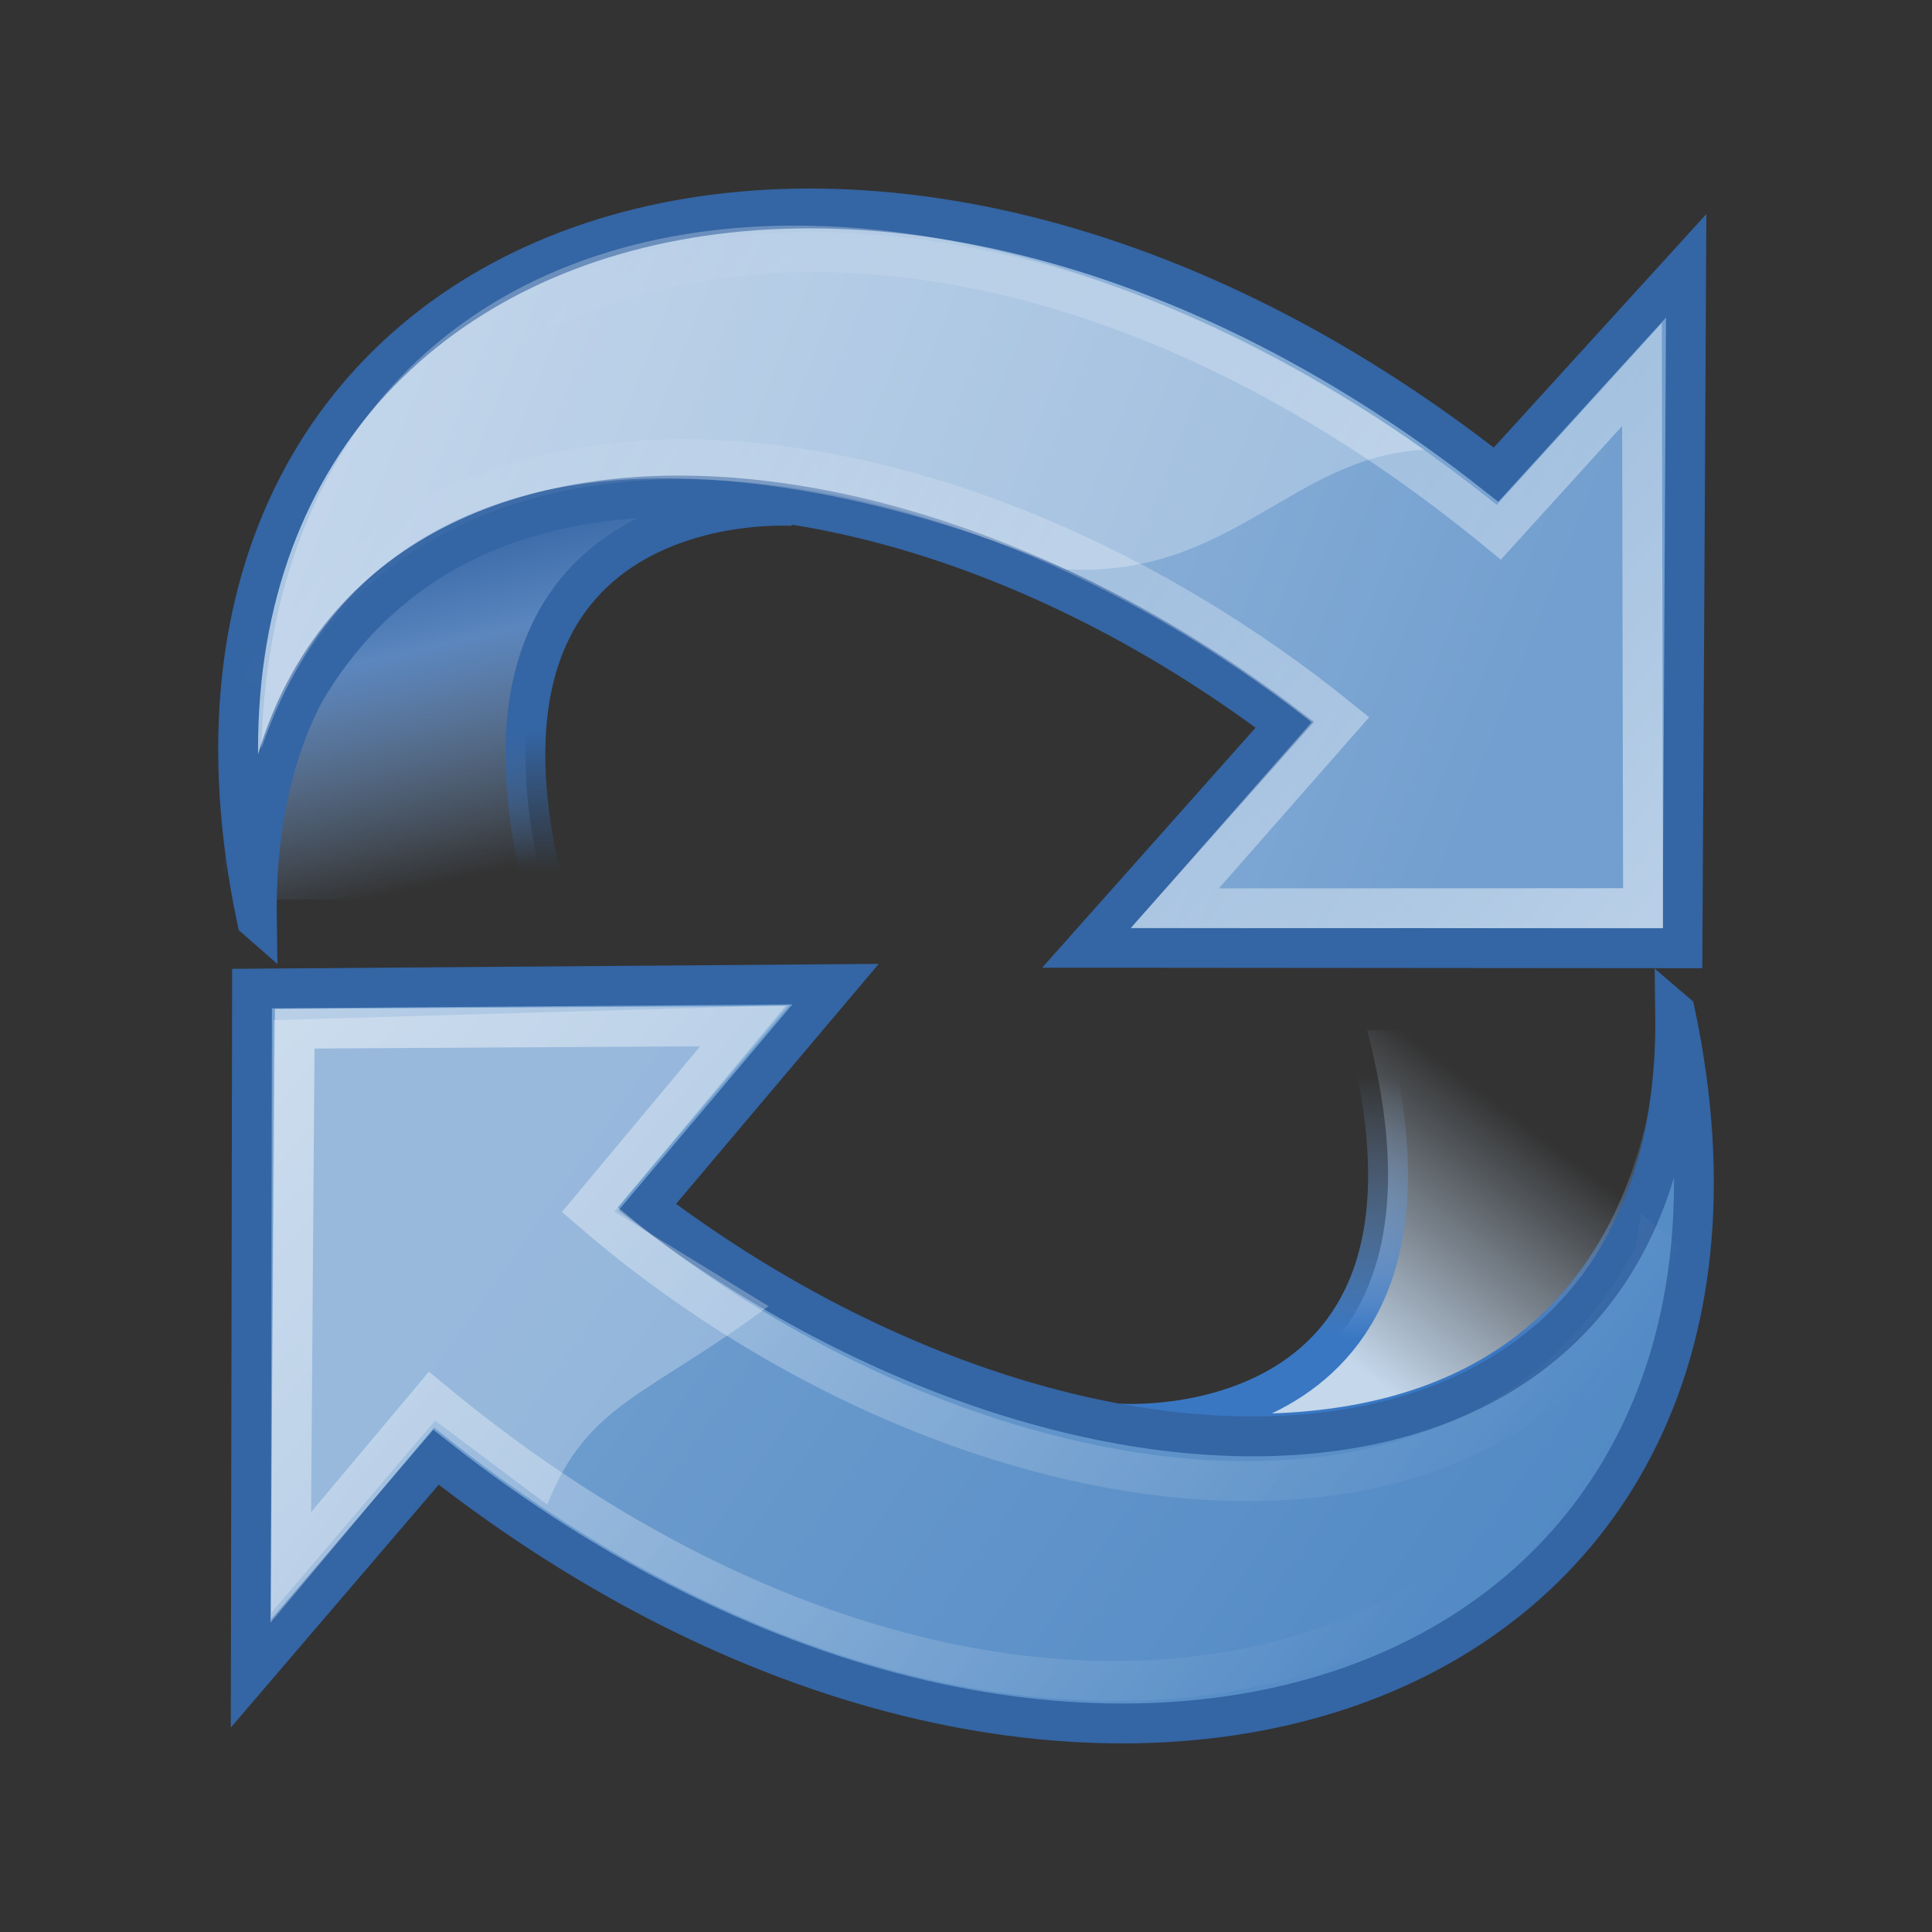 <?xml version="1.0" encoding="UTF-8" standalone="no"?>
<!-- Created with Inkscape (http://www.inkscape.org/) -->

<svg
        xmlns:dc="http://purl.org/dc/elements/1.1/"
        xmlns:cc="http://creativecommons.org/ns#"
        xmlns:rdf="http://www.w3.org/1999/02/22-rdf-syntax-ns#"
        xmlns="http://www.w3.org/2000/svg"
        xmlns:xlink="http://www.w3.org/1999/xlink"
        xmlns:sodipodi="http://sodipodi.sourceforge.net/DTD/sodipodi-0.dtd"
        xmlns:inkscape="http://www.inkscape.org/namespaces/inkscape"
        inkscape:export-ydpi="90.000000"
        inkscape:export-xdpi="90.000000"
        inkscape:export-filename="refreshScreenDuringSolvingTrueIcon.png"
        width="16"
        height="16"
        id="svg11300"
        sodipodi:version="0.32"
        inkscape:version="0.91 r13725"
        sodipodi:docname="refreshScreenDuringSolvingTrueIcon.svg"
        inkscape:output_extension="org.inkscape.output.svg.inkscape"
        version="1.1">
    <rect width="100%" height="100%" fill="#333333" stroke="none"/>
    <defs
            id="defs3">
        <inkscape:perspective
                sodipodi:type="inkscape:persp3d"
                inkscape:vp_x="0 : 24 : 1"
                inkscape:vp_y="0 : 1000 : 0"
                inkscape:vp_z="48 : 24 : 1"
                inkscape:persp3d-origin="24 : 16 : 1"
                id="perspective58"/>
        <linearGradient
                inkscape:collect="always"
                id="linearGradient2690">
            <stop
                    style="stop-color:#c4d7eb;stop-opacity:1;"
                    offset="0"
                    id="stop2692"/>
            <stop
                    style="stop-color:#c4d7eb;stop-opacity:0;"
                    offset="1"
                    id="stop2694"/>
        </linearGradient>
        <linearGradient
                id="linearGradient2682">
            <stop
                    style="stop-color:#3977c3;stop-opacity:1;"
                    offset="0"
                    id="stop2684"/>
            <stop
                    style="stop-color:#89aedc;stop-opacity:0;"
                    offset="1"
                    id="stop2686"/>
        </linearGradient>
        <linearGradient
                id="linearGradient2402">
            <stop
                    style="stop-color:#729fcf;stop-opacity:1;"
                    offset="0"
                    id="stop2404"/>
            <stop
                    style="stop-color:#528ac5;stop-opacity:1;"
                    offset="1"
                    id="stop2406"/>
        </linearGradient>
        <linearGradient
                id="linearGradient2380">
            <stop
                    style="stop-color:#b9cfe7;stop-opacity:1"
                    offset="0"
                    id="stop2382"/>
            <stop
                    style="stop-color:#729fcf;stop-opacity:1"
                    offset="1"
                    id="stop2384"/>
        </linearGradient>
        <linearGradient
                inkscape:collect="always"
                id="linearGradient2871">
            <stop
                    style="stop-color:#3465a4;stop-opacity:1;"
                    offset="0"
                    id="stop2873"/>
            <stop
                    style="stop-color:#3465a4;stop-opacity:1"
                    offset="1"
                    id="stop2875"/>
        </linearGradient>
        <linearGradient
                inkscape:collect="always"
                id="linearGradient2847">
            <stop
                    style="stop-color:#3465a4;stop-opacity:1;"
                    offset="0"
                    id="stop2849"/>
            <stop
                    style="stop-color:#3465a4;stop-opacity:0;"
                    offset="1"
                    id="stop2851"/>
        </linearGradient>
        <linearGradient
                id="linearGradient2831">
            <stop
                    style="stop-color:#3465a4;stop-opacity:1;"
                    offset="0"
                    id="stop2833"/>
            <stop
                    id="stop2855"
                    offset="0.333"
                    style="stop-color:#5b86be;stop-opacity:1;"/>
            <stop
                    style="stop-color:#83a8d8;stop-opacity:0;"
                    offset="1"
                    id="stop2835"/>
        </linearGradient>
        <linearGradient
                inkscape:collect="always"
                id="linearGradient2797">
            <stop
                    style="stop-color:#ffffff;stop-opacity:1;"
                    offset="0"
                    id="stop2799"/>
            <stop
                    style="stop-color:#ffffff;stop-opacity:0;"
                    offset="1"
                    id="stop2801"/>
        </linearGradient>
        <linearGradient
                inkscape:collect="always"
                xlink:href="#linearGradient2831"
                id="linearGradient1486"
                gradientUnits="userSpaceOnUse"
                gradientTransform="translate(0.465,-0.278)"
                x1="13.479"
                y1="10.612"
                x2="15.419"
                y2="19.115"/>
        <linearGradient
                inkscape:collect="always"
                xlink:href="#linearGradient2847"
                id="linearGradient1488"
                gradientUnits="userSpaceOnUse"
                gradientTransform="matrix(-1,0,0,-1,47.528,45.847)"
                x1="37.128"
                y1="29.73"
                x2="37.065"
                y2="26.194"/>
        <linearGradient
                inkscape:collect="always"
                xlink:href="#linearGradient2797"
                id="linearGradient1491"
                gradientUnits="userSpaceOnUse"
                x1="5.965"
                y1="26.048"
                x2="52.854"
                y2="26.048"/>
        <linearGradient
                inkscape:collect="always"
                xlink:href="#linearGradient2797"
                id="linearGradient1493"
                gradientUnits="userSpaceOnUse"
                x1="5.965"
                y1="26.048"
                x2="52.854"
                y2="26.048"/>
        <linearGradient
                inkscape:collect="always"
                xlink:href="#linearGradient2871"
                id="linearGradient1501"
                gradientUnits="userSpaceOnUse"
                x1="46.835"
                y1="45.264"
                x2="45.38"
                y2="50.94"/>
        <linearGradient
                inkscape:collect="always"
                xlink:href="#linearGradient2380"
                id="linearGradient2386"
                x1="62.514"
                y1="36.061"
                x2="15.985"
                y2="20.609"
                gradientUnits="userSpaceOnUse"/>
        <linearGradient
                inkscape:collect="always"
                xlink:href="#linearGradient2402"
                id="linearGradient2408"
                x1="18.936"
                y1="23.668"
                x2="53.589"
                y2="26.649"
                gradientUnits="userSpaceOnUse"/>
        <linearGradient
                inkscape:collect="always"
                xlink:href="#linearGradient2682"
                id="linearGradient2688"
                x1="36.714"
                y1="31.456"
                x2="37.124"
                y2="24.842"
                gradientUnits="userSpaceOnUse"/>
        <linearGradient
                inkscape:collect="always"
                xlink:href="#linearGradient2690"
                id="linearGradient2696"
                x1="32.648"
                y1="30.749"
                x2="37.124"
                y2="24.842"
                gradientUnits="userSpaceOnUse"/>
        <linearGradient
                inkscape:collect="always"
                xlink:href="#linearGradient2380"
                id="linearGradient3385"
                gradientUnits="userSpaceOnUse"
                x1="62.514"
                y1="36.061"
                x2="15.985"
                y2="20.609"/>
        <linearGradient
                inkscape:collect="always"
                xlink:href="#linearGradient2871"
                id="linearGradient3387"
                gradientUnits="userSpaceOnUse"
                x1="46.835"
                y1="45.264"
                x2="45.38"
                y2="50.94"/>
        <linearGradient
                inkscape:collect="always"
                xlink:href="#linearGradient2402"
                id="linearGradient3389"
                gradientUnits="userSpaceOnUse"
                x1="18.936"
                y1="23.668"
                x2="53.589"
                y2="26.649"/>
        <linearGradient
                inkscape:collect="always"
                xlink:href="#linearGradient2871"
                id="linearGradient3391"
                gradientUnits="userSpaceOnUse"
                x1="46.835"
                y1="45.264"
                x2="45.38"
                y2="50.94"/>
    </defs>
    <sodipodi:namedview
            stroke="#3465a4"
            fill="#729fcf"
            id="base"
            pagecolor="#ffffff"
            bordercolor="#666666"
            borderopacity="0.255"
            inkscape:pageopacity="0.0"
            inkscape:pageshadow="2"
            inkscape:zoom="32"
            inkscape:cx="10.162672"
            inkscape:cy="9.6136951"
            inkscape:current-layer="layer1"
            showgrid="false"
            inkscape:grid-bbox="true"
            inkscape:document-units="px"
            inkscape:showpageshadow="false"
            inkscape:window-width="891"
            inkscape:window-height="818"
            inkscape:window-x="0"
            inkscape:window-y="30"/>
    <g
            id="layer1"
            inkscape:label="Layer 1"
            inkscape:groupmode="layer"
            transform="translate(0,-32)">
        <g
                id="g3393"
                transform="matrix(0.33,0,0,0.33,-0.084,32.755)">
            <path
                    inkscape:connector-curvature="0"
                    sodipodi:nodetypes="cccc"
                    inkscape:r_cy="true"
                    inkscape:r_cx="true"
                    id="path2865"
                    d="m 20.153,10.41 c 0,0 -8.938,-0.625 -6.188,9.875 l -7.687,0 c 0,0 0.5,-11.875 13.875,-9.875 z"
                    style="color:#000000;display:block;overflow:visible;visibility:visible;fill:url(#linearGradient1486);fill-opacity:1;fill-rule:nonzero;stroke:url(#linearGradient1488);stroke-width:1;stroke-linecap:butt;stroke-linejoin:miter;stroke-miterlimit:4;stroke-dasharray:none;stroke-dashoffset:0;stroke-opacity:1;marker:none;marker-start:none;marker-mid:none;marker-end:none"/>
            <g
                    style="fill:url(#linearGradient2386);fill-opacity:1;stroke:#3465a4;stroke-opacity:1"
                    inkscape:r_cy="true"
                    inkscape:r_cx="true"
                    transform="matrix(-0.579,-0.489,-0.489,0.579,56.916,13.371)"
                    id="g1878">
                <path
                        inkscape:connector-curvature="0"
                        inkscape:r_cy="true"
                        inkscape:r_cx="true"
                        style="color:#000000;display:block;overflow:visible;visibility:visible;opacity:1;fill:url(#linearGradient3385);fill-opacity:1;fill-rule:nonzero;stroke:url(#linearGradient3387);stroke-width:1.319;stroke-linecap:butt;stroke-linejoin:miter;stroke-miterlimit:4;stroke-dasharray:none;stroke-dashoffset:0;stroke-opacity:1;marker:none;marker-start:none;marker-mid:none;marker-end:none"
                        d="M 44.307,50.23 C 62.821,35.819 49.665,13.412 22.462,12.498 L 22.114,3.152 7.625,20.497 22.714,33.219 c 0,0 -0.252,-9.881 -0.252,-9.881 18.83,0.999 32.982,14.072 21.844,26.892 z"
                        id="path1880"
                        sodipodi:nodetypes="ccccccc"/>
            </g>
            <path
                    inkscape:connector-curvature="0"
                    style="color:#000000;display:block;overflow:visible;visibility:visible;fill:url(#linearGradient2696);fill-opacity:1;fill-rule:nonzero;stroke:url(#linearGradient2688);stroke-width:1;stroke-linecap:butt;stroke-linejoin:miter;stroke-miterlimit:4;stroke-dasharray:none;stroke-dashoffset:0;stroke-opacity:1;marker:none;marker-start:none;marker-mid:none;marker-end:none"
                    d="m 28.375,33.438 c 0,0 8.938,0.625 6.188,-9.875 l 7.776,0 c 0,1.503 -0.588,11.875 -13.963,9.875 z"
                    id="path2839"
                    inkscape:r_cx="true"
                    inkscape:r_cy="true"
                    sodipodi:nodetypes="cccc"/>
            <g
                    id="g2779"
                    transform="matrix(0.579,0.489,0.489,-0.579,-7.921,30.536)"
                    inkscape:r_cx="true"
                    inkscape:r_cy="true"
                    style="color:#000000;display:block;overflow:visible;visibility:visible;opacity:1;fill:url(#linearGradient2408);fill-opacity:1;fill-rule:nonzero;stroke:url(#linearGradient1501);stroke-width:1.319;stroke-linecap:butt;stroke-linejoin:miter;stroke-miterlimit:4;stroke-dasharray:none;stroke-dashoffset:0;stroke-opacity:1;marker:none;marker-start:none;marker-mid:none;marker-end:none">
                <path
                        inkscape:connector-curvature="0"
                        sodipodi:nodetypes="ccccccc"
                        id="path2781"
                        d="M 44.307,50.23 C 62.821,35.819 49.665,13.412 22.462,12.498 L 22.399,3.069 7.794,20.424 22.462,33.006 c 0,0 0,-9.668 0,-9.668 18.83,0.999 32.982,14.072 21.844,26.892 z"
                        style="color:#000000;display:block;overflow:visible;visibility:visible;opacity:1;fill:url(#linearGradient3389);fill-opacity:1;fill-rule:nonzero;stroke:url(#linearGradient3391);stroke-width:1.319;stroke-linecap:butt;stroke-linejoin:miter;stroke-miterlimit:4;stroke-dasharray:none;stroke-dashoffset:0;stroke-opacity:1;marker:none;marker-start:none;marker-mid:none;marker-end:none"
                        inkscape:r_cx="true"
                        inkscape:r_cy="true"/>
            </g>
            <path
                    inkscape:connector-curvature="0"
                    sodipodi:nodetypes="cccccccc"
                    inkscape:r_cy="true"
                    inkscape:r_cx="true"
                    id="path2791"
                    d="m 7.062,38.188 0.062,-14.875 12.938,-0.375 -4.389,5.179 3.867,2.373 c -3,2.25 -4.55,2.422 -5.55,4.985 L 11.174,33.364 7.062,38.188 Z"
                    style="color:#000000;display:inline;overflow:visible;visibility:visible;opacity:0.272;fill:#ffffff;fill-opacity:1;fill-rule:nonzero;stroke:none;stroke-width:1;stroke-linecap:round;stroke-linejoin:miter;stroke-miterlimit:4;stroke-dasharray:none;stroke-dashoffset:0;stroke-opacity:1;marker:none;marker-start:none;marker-mid:none;marker-end:none"/>
            <g
                    style="opacity:0.5;fill:none;fill-opacity:1;stroke:#ffffff;stroke-opacity:1"
                    inkscape:r_cy="true"
                    inkscape:r_cx="true"
                    transform="matrix(0.509,0.43,0.43,-0.509,-3.973,30.541)"
                    id="g2793">
                <path
                        inkscape:connector-curvature="0"
                        inkscape:r_cy="true"
                        inkscape:r_cx="true"
                        style="color:#000000;display:block;overflow:visible;visibility:visible;opacity:1;fill:none;fill-opacity:1;fill-rule:nonzero;stroke:url(#linearGradient1493);stroke-width:1.502;stroke-linecap:butt;stroke-linejoin:miter;stroke-miterlimit:4;stroke-dasharray:none;stroke-dashoffset:0;stroke-opacity:1;marker:none;marker-start:none;marker-mid:none;marker-end:none"
                        d="M 51.09,45.944 C 60.21,30.724 46.632,12.201 19.485,11.949 L 19.513,3.703 6.534,19.297 19.368,30.269 c 0,0 0.056,-9.007 0.056,-9.007 17.528,-0.224 35.195,10.103 31.667,24.682 z"
                        id="path2795"
                        sodipodi:nodetypes="ccccccc"/>
            </g>
            <g
                    id="g2805"
                    transform="matrix(-0.509,-0.43,-0.43,0.509,53.049,13.365)"
                    inkscape:r_cx="true"
                    inkscape:r_cy="true"
                    style="opacity:0.5;fill:none;fill-opacity:1;stroke:#ffffff;stroke-opacity:1">
                <path
                        inkscape:connector-curvature="0"
                        sodipodi:nodetypes="ccccccc"
                        id="path2807"
                        d="M 51.39,46.506 C 60.51,31.286 47.051,12.432 19.628,12.07 L 19.343,4.051 6.341,19.379 19.809,30.765 c 0,0 -0.182,-9.453 -0.182,-9.453 18.245,0.382 34.784,10.925 31.763,25.195 z"
                        style="color:#000000;display:block;overflow:visible;visibility:visible;opacity:1;fill:none;fill-opacity:1;fill-rule:nonzero;stroke:url(#linearGradient1491);stroke-width:1.502;stroke-linecap:butt;stroke-linejoin:miter;stroke-miterlimit:4;stroke-dasharray:none;stroke-dashoffset:0;stroke-opacity:1;marker:none;marker-start:none;marker-mid:none;marker-end:none"
                        inkscape:r_cx="true"
                        inkscape:r_cy="true"/>
            </g>
            <path
                    inkscape:connector-curvature="0"
                    sodipodi:nodetypes="cccc"
                    inkscape:r_cy="true"
                    inkscape:r_cx="true"
                    id="path2811"
                    d="M 6.812,16.5 C 10.406,6.059 23.256,10.355 27,12 31.175,12.211 32.675,9.165 36,9 21.95,-0.79 7.188,2.5 6.812,16.5 Z"
                    style="color:#000000;display:inline;overflow:visible;visibility:visible;opacity:0.272;fill:#ffffff;fill-opacity:1;fill-rule:nonzero;stroke:none;stroke-width:1;stroke-linecap:round;stroke-linejoin:miter;stroke-miterlimit:4;stroke-dasharray:none;stroke-dashoffset:0;stroke-opacity:1;marker:none;marker-start:none;marker-mid:none;marker-end:none"/>
        </g>
    </g>
</svg>

